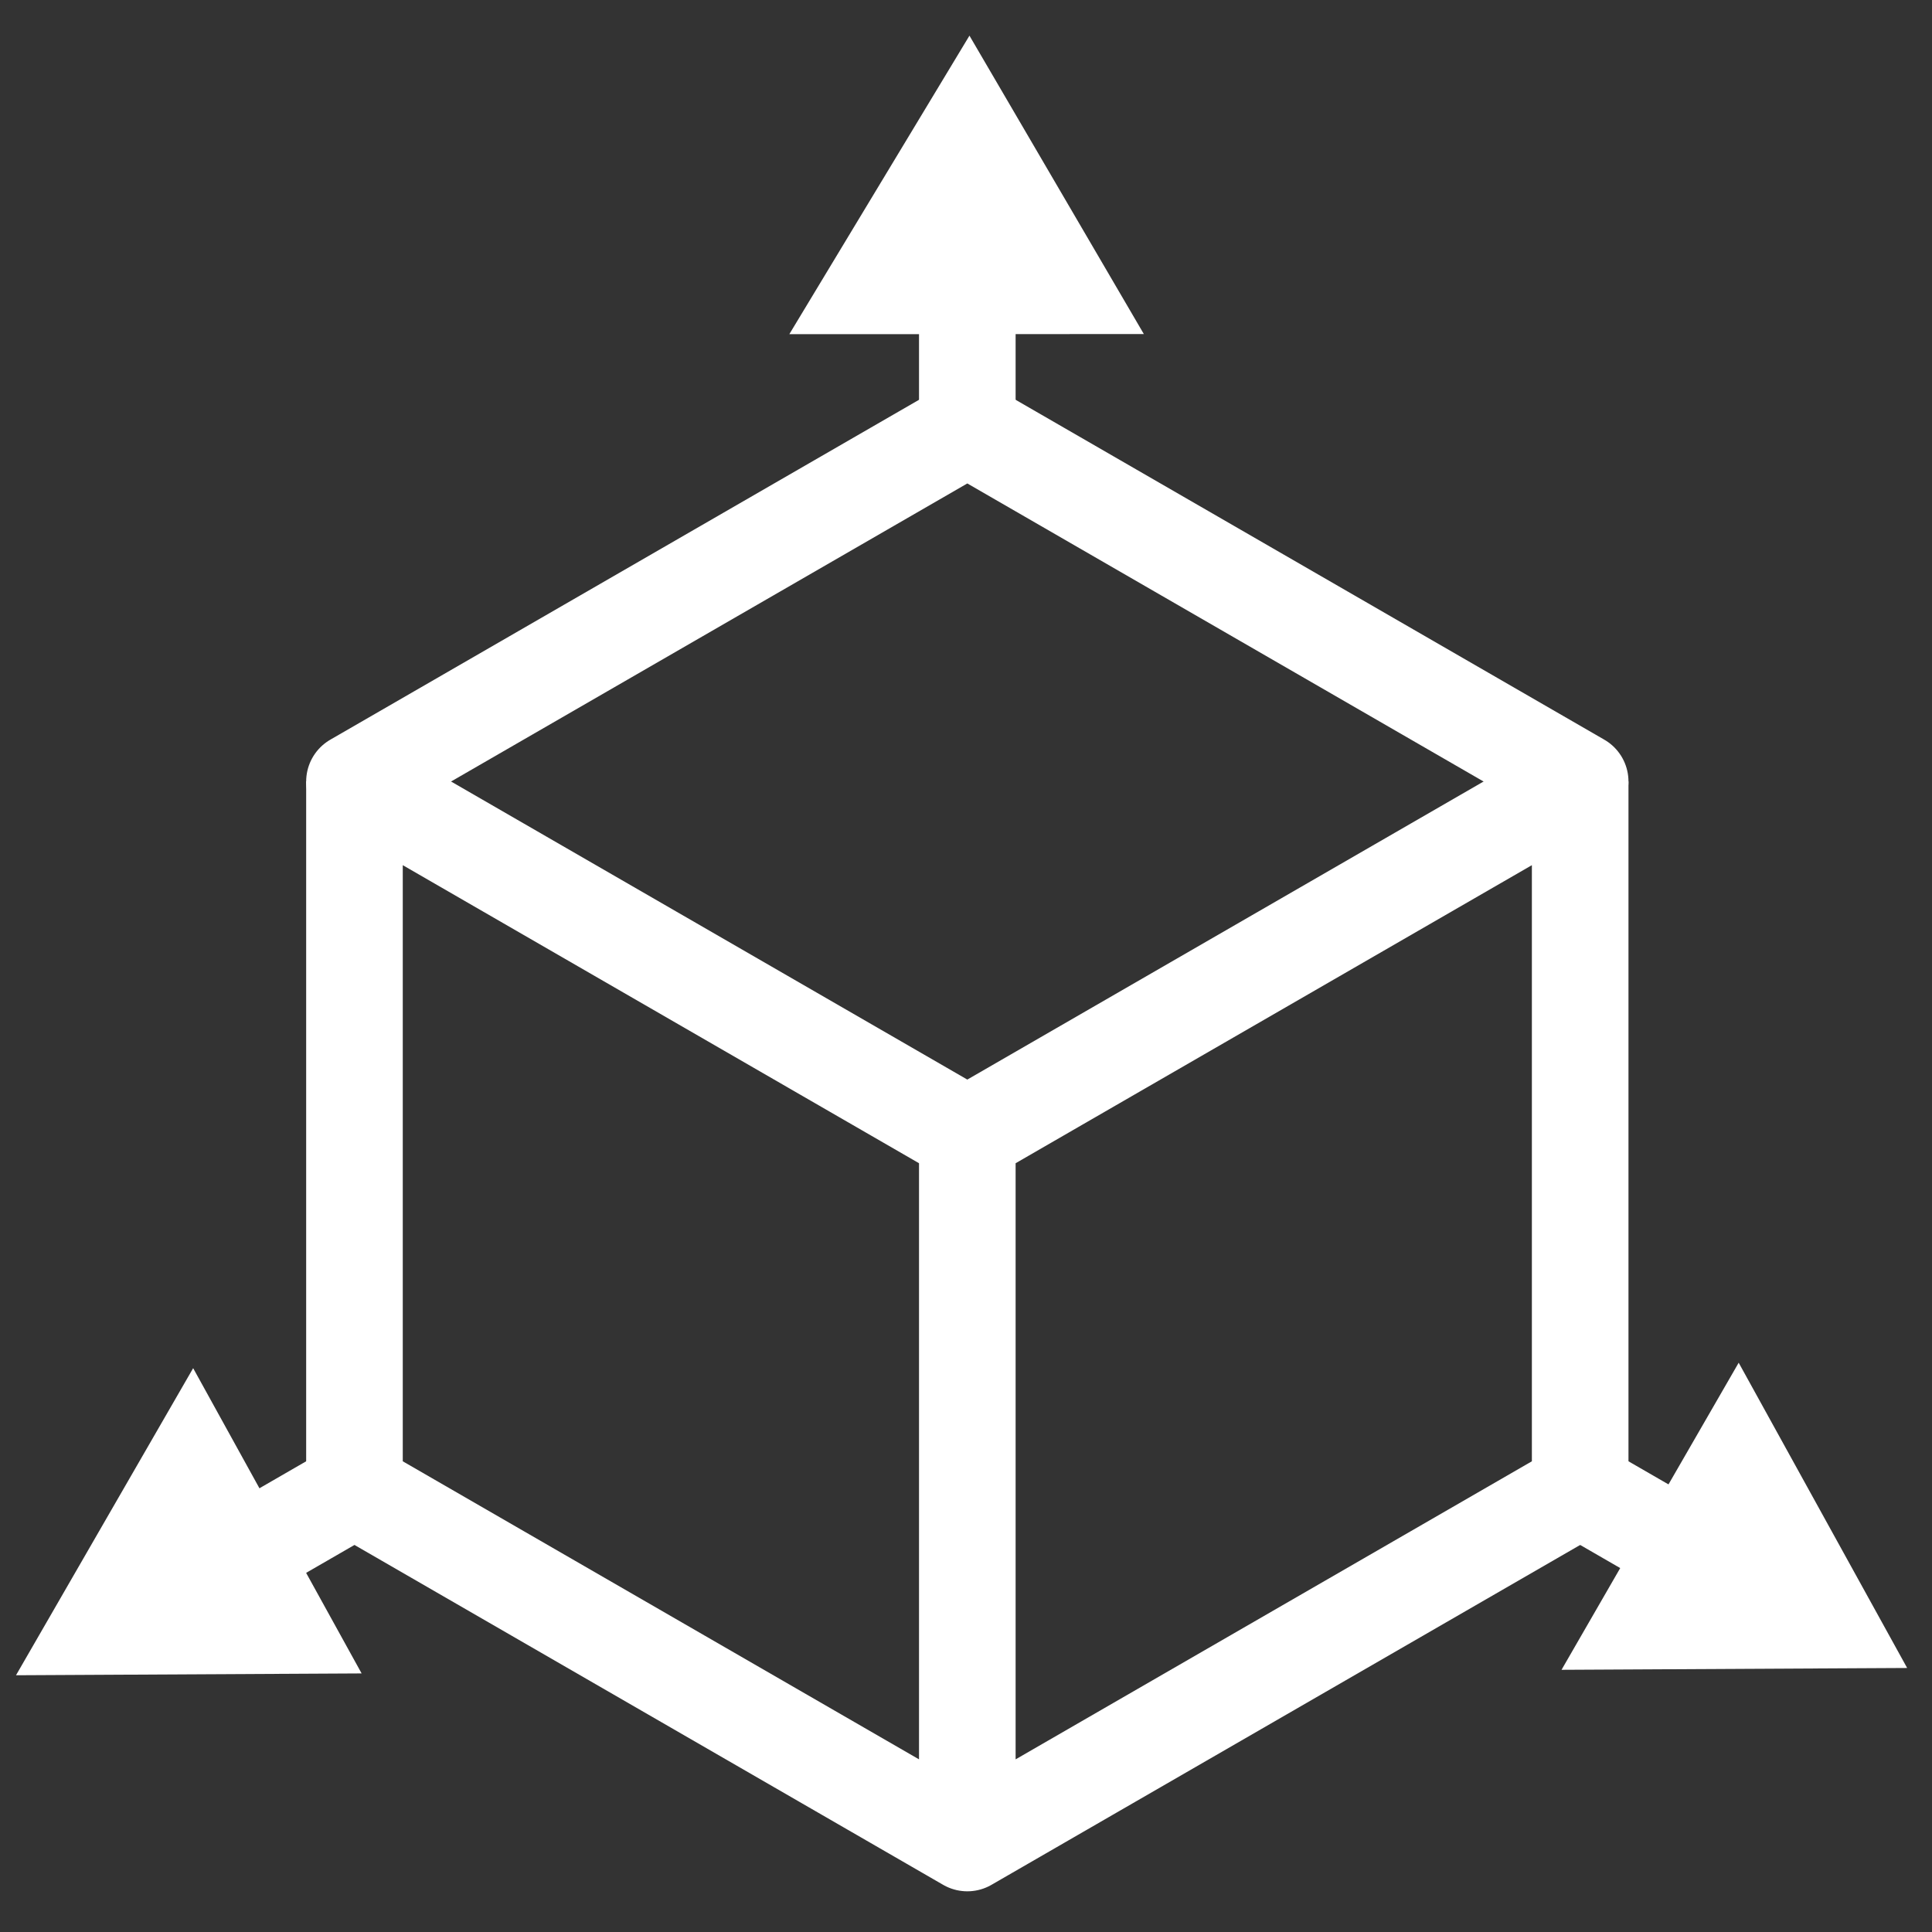 <?xml version="1.0" encoding="UTF-8" standalone="no"?>
<!-- Created with Inkscape (http://www.inkscape.org/) -->

<svg
   xmlns:dc="http://purl.org/dc/elements/1.1/"
   xmlns:cc="http://creativecommons.org/ns#"
   xmlns:rdf="http://www.w3.org/1999/02/22-rdf-syntax-ns#"
   xmlns:svg="http://www.w3.org/2000/svg"
   xmlns="http://www.w3.org/2000/svg"
   xmlns:sodipodi="http://sodipodi.sourceforge.net/DTD/sodipodi-0.dtd"
   xmlns:inkscape="http://www.inkscape.org/namespaces/inkscape"
   width="800px"
   height="800px"
   viewBox="0 0 800 800"
   version="1.1"
   id="SVGRoot"
   sodipodi:docname="logo.svg"
   inkscape:version="0.92.3 (2405546, 2018-03-11)">
  <rect x="0" y="0" width="800" height="800" fill="#333333" stroke="none"/>
  <sodipodi:namedview
     id="base"
     pagecolor="#ffffff"
     bordercolor="#666666"
     borderopacity="1.0"
     inkscape:pageopacity="0.0"
     inkscape:pageshadow="2"
     inkscape:zoom="0.45254834"
     inkscape:cx="363.91512"
     inkscape:cy="414.48588"
     inkscape:document-units="px"
     inkscape:current-layer="layer1"
     showgrid="false"
     inkscape:window-width="1362"
     inkscape:window-height="729"
     inkscape:window-x="0"
     inkscape:window-y="18"
     inkscape:window-maximized="0"
     inkscape:pagecheckerboard="true"
     showguides="true"
     inkscape:guide-bbox="true" />
  <defs
     id="defs4537" />
  <g
     id="layer1"
     inkscape:groupmode="layer"
     inkscape:label="Layer 1">
    <path
       style="fill:none;stroke:#ffffff;stroke-width:40;stroke-linecap:round;stroke-linejoin:bevel;stroke-miterlimit:4;stroke-dasharray:none;stroke-opacity:1"
       d="m 400.546,470.122 v 293.029 L 654.316,616.637 V 323.608 L 400.546,470.122 146.776,323.608 v 293.029 l 253.77,146.514"
       id="path4520"
       inkscape:connector-curvature="0"
       sodipodi:nodetypes="cccccccc" />
    <path
       style="fill:none;stroke:#ffffff;stroke-width:40;stroke-linecap:round;stroke-linejoin:bevel;stroke-miterlimit:4;stroke-dasharray:none;stroke-opacity:1"
       d="M 146.776,323.608 400.546,177.094 654.316,323.608"
       id="path4522"
       inkscape:connector-curvature="0" />
    <path
       style="fill:#ffffff;fill-opacity:1;stroke:none;stroke-width:1.755;stroke-linecap:round;stroke-linejoin:round;stroke-miterlimit:4;stroke-dasharray:none;stroke-opacity:1"
       d="m 326.844,138.378 74.586,-123.612 72.212,123.56 z"
       id="path5106"
       inkscape:connector-curvature="0"
       sodipodi:nodetypes="cccc" />
    <path
       style="fill:none;stroke:#ffffff;stroke-width:40;stroke-linecap:round;stroke-linejoin:miter;stroke-miterlimit:4;stroke-dasharray:none;stroke-opacity:1"
       d="m 654.316,616.637 57.198,33.023"
       id="path5157"
       inkscape:connector-curvature="0" />
    <path
       style="fill:none;stroke:#ffffff;stroke-width:40;stroke-linecap:round;stroke-linejoin:miter;stroke-miterlimit:4;stroke-dasharray:none;stroke-opacity:1"
       d="M 146.776,616.637 89.578,649.66"
       id="path5157-7"
       inkscape:connector-curvature="0" />
    <path
       style="fill:#ffffff;fill-opacity:1;stroke:none;stroke-width:1.755;stroke-linecap:round;stroke-linejoin:round;stroke-miterlimit:4;stroke-dasharray:none;stroke-opacity:1"
       d="M 79.982,566.53 149.74,692.929 6.628,693.686 Z"
       id="path5106-3"
       inkscape:connector-curvature="0"
       sodipodi:nodetypes="cccc" />
    <path
       style="fill:#ffffff;fill-opacity:1;stroke:none;stroke-width:1.755;stroke-linecap:round;stroke-linejoin:round;stroke-miterlimit:4;stroke-dasharray:none;stroke-opacity:1"
       d="m 719.953,564.274 69.758,126.4 -143.112,0.757 z"
       id="path5106-3-6"
       inkscape:connector-curvature="0"
       sodipodi:nodetypes="cccc" />
    <path
       style="fill:none;stroke:#ffffff;stroke-width:40;stroke-linecap:butt;stroke-linejoin:miter;stroke-opacity:1;stroke-miterlimit:4;stroke-dasharray:none"
       d="M 400.546,177.094 V 97.313"
       id="path852"
       inkscape:connector-curvature="0" />
  </g>
</svg>
